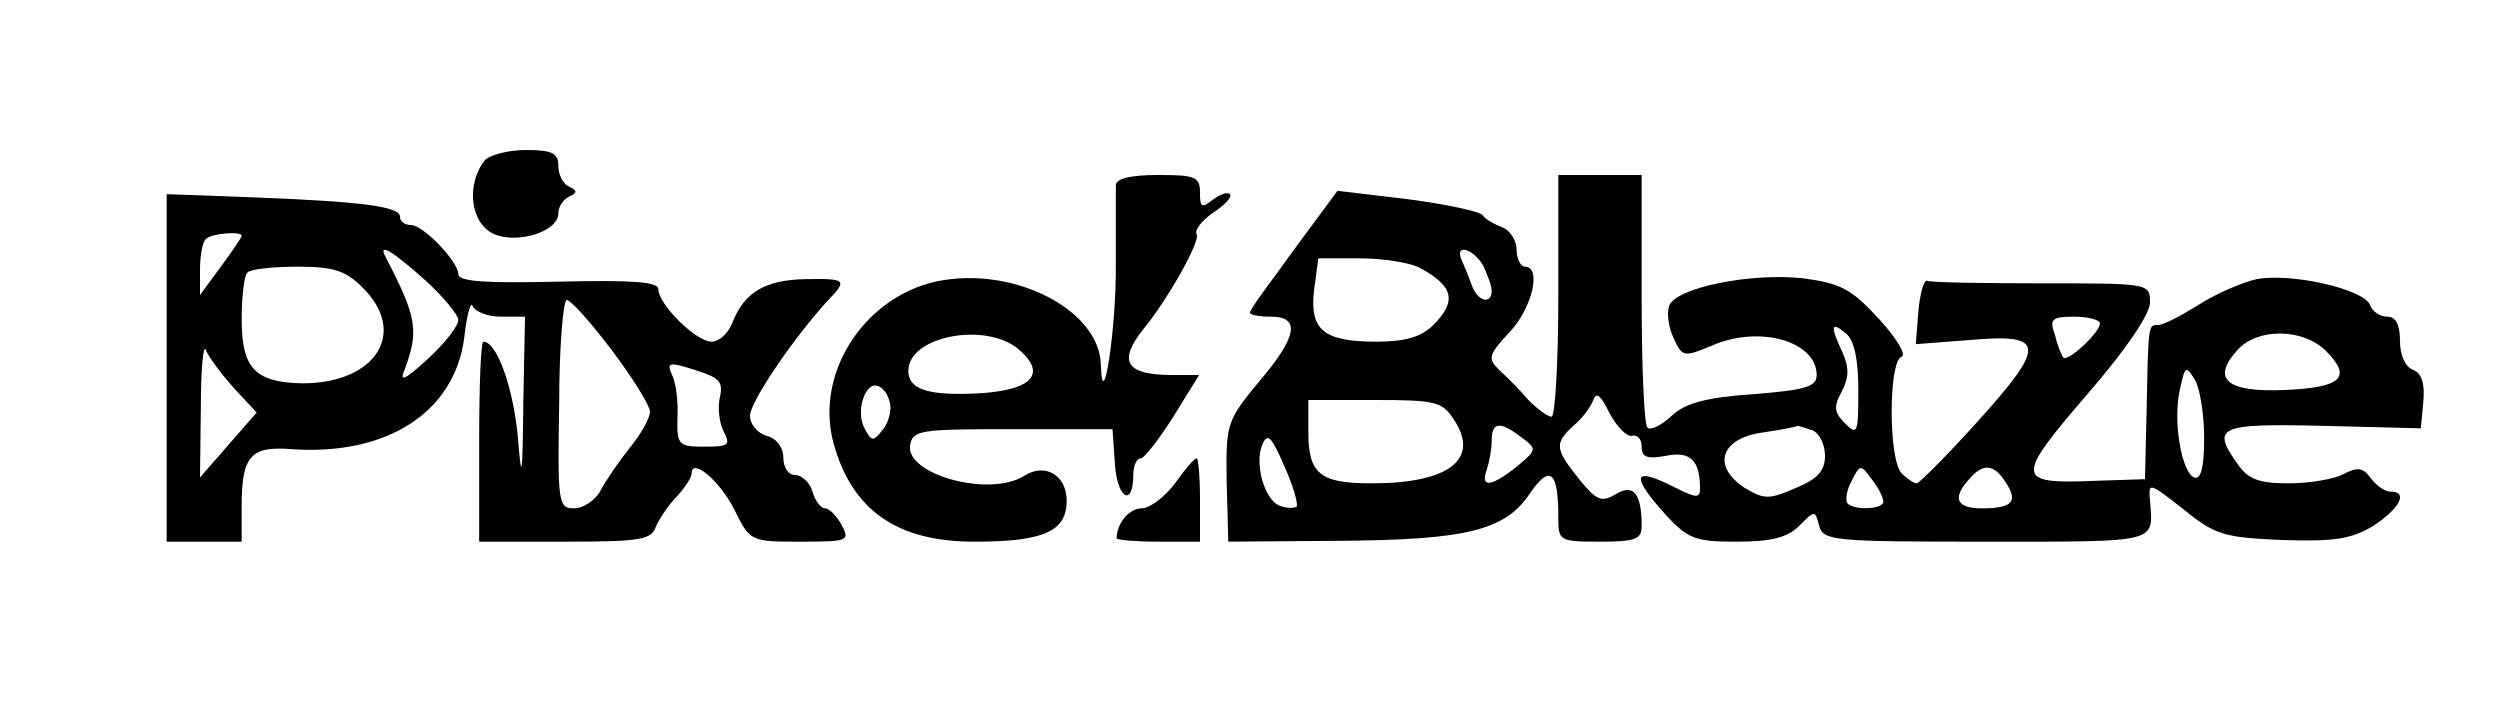 <svg xmlns="http://www.w3.org/2000/svg" version="1.0" width="300pt" height="85pt" viewBox="0 0 300 85" preserveAspectRatio="xMidYMid meet">
<g transform="translate(0,85) scale(0.1,-0.1)" fill="#000000" stroke="none">
<path d="M582 658 c-23 -29 -18 -76 11 -89 28 -12 77 3 77 25 0 8 6 17 13 20 10 5 10 7 0 12 -7 3 -13 14 -13 25 0 15 -7 19 -39 19 -21 0 -43 -6 -49 -12z"/>
<path d="M1339 628 c0 -7 0 -49 0 -93 1 -78 -16 -188 -18 -122 -2 63 -98 115 -188 101 -91 -14 -156 -108 -133 -195 22 -81 76 -119 169 -119 83 0 111 12 111 49 0 31 -26 46 -51 30 -41 -26 -141 1 -137 36 3 19 11 20 123 20 l120 0 3 -43 c3 -41 22 -51 22 -11 0 10 4 19 9 19 4 0 22 23 39 50 l31 50 -32 0 c-56 0 -66 16 -35 55 29 35 69 106 64 114 -3 5 6 16 20 26 14 9 23 19 20 22 -3 3 -12 0 -21 -7 -13 -10 -15 -9 -15 9 0 19 -6 21 -50 21 -33 0 -50 -4 -51 -12z m-118 -196 c36 -30 19 -50 -46 -54 -60 -3 -85 4 -85 27 0 41 90 59 131 27z m-153 -66 c2 -9 -2 -24 -9 -32 -11 -14 -13 -14 -21 1 -12 20 0 57 15 52 7 -2 13 -11 15 -21z"/>
<path d="M1870 495 c0 -80 -4 -145 -8 -145 -5 0 -17 9 -28 20 -10 12 -26 28 -35 36 -14 14 -13 18 13 46 27 29 38 78 18 78 -5 0 -10 9 -10 20 0 11 -8 24 -17 27 -10 4 -21 10 -24 15 -3 4 -43 13 -90 19 l-84 10 -20 -27 c-11 -15 -35 -47 -52 -71 -18 -24 -33 -45 -33 -48 0 -3 11 -5 25 -5 36 0 32 -24 -15 -79 -38 -46 -39 -50 -38 -119 l2 -72 130 1 c155 1 202 12 232 57 24 35 34 27 34 -29 0 -28 1 -29 50 -29 43 0 50 3 50 19 0 39 -10 51 -31 38 -17 -10 -23 -8 -44 18 -29 36 -30 43 -7 64 11 9 21 23 24 31 3 10 9 6 19 -15 9 -17 21 -29 27 -28 7 2 12 -4 12 -13 0 -13 7 -15 29 -11 29 6 41 -5 41 -39 0 -12 -4 -12 -30 1 -51 26 -54 15 -11 -33 27 -29 36 -32 85 -32 42 0 61 5 75 19 19 19 19 19 24 0 5 -18 17 -19 201 -19 208 0 200 -2 196 49 -2 23 -1 22 40 -10 38 -31 49 -34 118 -37 64 -2 83 1 110 17 32 21 42 41 21 41 -7 0 -17 7 -24 16 -9 13 -16 14 -33 5 -11 -6 -41 -11 -66 -11 -35 0 -48 5 -60 22 -33 46 -25 50 102 47 l117 -3 3 32 c2 22 -2 34 -12 38 -10 4 -16 18 -16 35 0 19 -5 29 -15 29 -9 0 -18 6 -21 14 -7 19 -95 39 -136 31 -18 -4 -50 -18 -70 -31 -21 -13 -42 -24 -48 -24 -12 0 -12 3 -14 -100 l-2 -85 -60 -2 c-96 -4 -96 3 -10 103 47 54 76 97 76 111 0 23 -1 23 -130 23 -71 0 -133 1 -137 3 -5 1 -9 -16 -11 -37 l-3 -39 65 5 c91 8 92 -6 9 -98 -37 -41 -70 -74 -73 -74 -3 0 -11 5 -18 12 -16 16 -16 135 0 140 6 2 -6 22 -27 45 -33 36 -46 43 -91 49 -62 7 -153 -11 -161 -33 -3 -8 -1 -25 5 -38 11 -24 12 -24 48 -9 57 24 124 4 124 -36 0 -14 -13 -18 -76 -23 -58 -4 -82 -11 -98 -26 -13 -12 -26 -18 -29 -14 -4 3 -7 73 -7 155 l0 148 -50 0 -50 0 0 -145z m-90 36 c5 -11 10 -24 10 -30 0 -17 -17 -13 -24 7 -3 9 -9 23 -12 30 -9 20 14 14 26 -7z m-77 -2 c41 -22 46 -40 17 -69 -14 -14 -33 -20 -68 -20 -64 0 -81 14 -75 63 l5 37 50 0 c27 0 59 -5 71 -11z m817 -67 c0 -11 -39 -47 -44 -41 -2 2 -7 14 -10 27 -7 19 -4 22 23 22 17 0 31 -4 31 -8z m-290 -80 c0 -52 -1 -55 -16 -40 -13 13 -14 20 -4 38 9 17 9 29 1 47 -15 32 -14 38 4 23 10 -8 15 -31 15 -68z m561 47 c32 -32 19 -44 -49 -47 -70 -3 -89 13 -57 48 24 27 79 26 106 -1z m-146 -105 c0 -35 -4 -50 -12 -47 -15 6 -26 68 -17 106 6 28 7 29 18 11 6 -10 11 -42 11 -70z m-900 22 c31 -47 -6 -76 -99 -76 -62 0 -76 11 -76 62 l0 38 80 0 c73 0 81 -2 95 -24z m81 -21 c19 -14 18 -15 -6 -35 -30 -24 -44 -26 -36 -4 3 9 6 24 6 35 0 23 10 24 36 4z m348 9 c9 -3 16 -17 16 -31 0 -18 -9 -28 -36 -39 -32 -14 -38 -13 -61 1 -39 26 -28 59 22 66 22 3 41 7 42 8 1 0 8 -2 17 -5z m-618 -92 c-3 -2 -12 -2 -20 1 -19 7 -31 51 -21 74 6 14 11 9 26 -26 11 -24 17 -46 15 -49z m704 6 c0 -9 -34 -11 -43 -2 -3 4 -1 16 5 27 10 20 11 20 24 2 8 -10 14 -22 14 -27z m147 23 c15 -23 8 -31 -29 -31 -30 0 -36 12 -15 35 17 20 30 18 44 -4z"/>
<path d="M200 408 l0 -208 45 0 45 0 0 43 c0 60 11 72 60 68 114 -8 195 44 207 133 3 28 8 45 10 39 3 -7 18 -13 34 -13 l29 0 -2 -102 c-1 -95 -2 -98 -7 -38 -6 57 -25 110 -41 110 -3 0 -5 -54 -5 -120 l0 -120 103 0 c89 0 104 2 109 18 4 9 15 26 25 36 10 11 18 23 18 28 0 19 33 -8 51 -43 19 -39 20 -39 80 -39 57 0 59 1 49 20 -6 11 -15 20 -20 20 -5 0 -12 9 -15 20 -3 11 -13 20 -21 20 -8 0 -14 9 -14 21 0 12 -8 23 -20 26 -11 3 -20 14 -20 24 0 17 54 96 95 140 22 23 20 25 -29 24 -48 -1 -73 -16 -87 -52 -5 -13 -16 -23 -25 -23 -19 0 -64 45 -64 63 0 9 -32 11 -120 9 -87 -2 -120 0 -120 9 0 15 -42 59 -57 59 -7 0 -13 4 -13 10 0 12 -44 18 -172 23 l-108 4 0 -209z m90 159 c0 -2 -11 -18 -25 -37 l-25 -34 0 30 c0 17 3 34 7 37 6 7 43 10 43 4z m220 -53 c22 -20 40 -42 40 -48 0 -7 -16 -28 -37 -47 -26 -24 -34 -28 -28 -14 18 48 16 63 -23 138 -8 16 10 5 48 -29z m-75 -9 c55 -54 16 -115 -72 -115 -57 1 -73 18 -73 77 0 27 3 53 7 56 3 4 31 7 60 7 44 0 58 -5 78 -25z m299 -75 c25 -33 46 -67 46 -74 0 -8 -11 -27 -24 -43 -12 -15 -28 -38 -35 -51 -6 -12 -21 -22 -32 -22 -19 0 -20 6 -18 125 0 69 5 125 9 125 5 0 29 -27 54 -60z m-454 -45 l28 -30 -34 -39 -34 -39 1 84 c0 46 3 77 6 69 3 -8 18 -28 33 -45z m584 -11 c-3 -12 -1 -31 4 -41 9 -17 7 -19 -23 -19 -31 0 -33 2 -32 36 1 19 -2 42 -7 51 -6 14 -3 15 28 5 29 -9 34 -14 30 -32z"/>
<path d="M1410 270 c-12 -16 -30 -30 -40 -30 -15 0 -30 -18 -30 -36 0 -2 23 -4 50 -4 l50 0 0 50 c0 28 -2 50 -4 50 -3 0 -14 -13 -26 -30z"/>
</g>
</svg>
